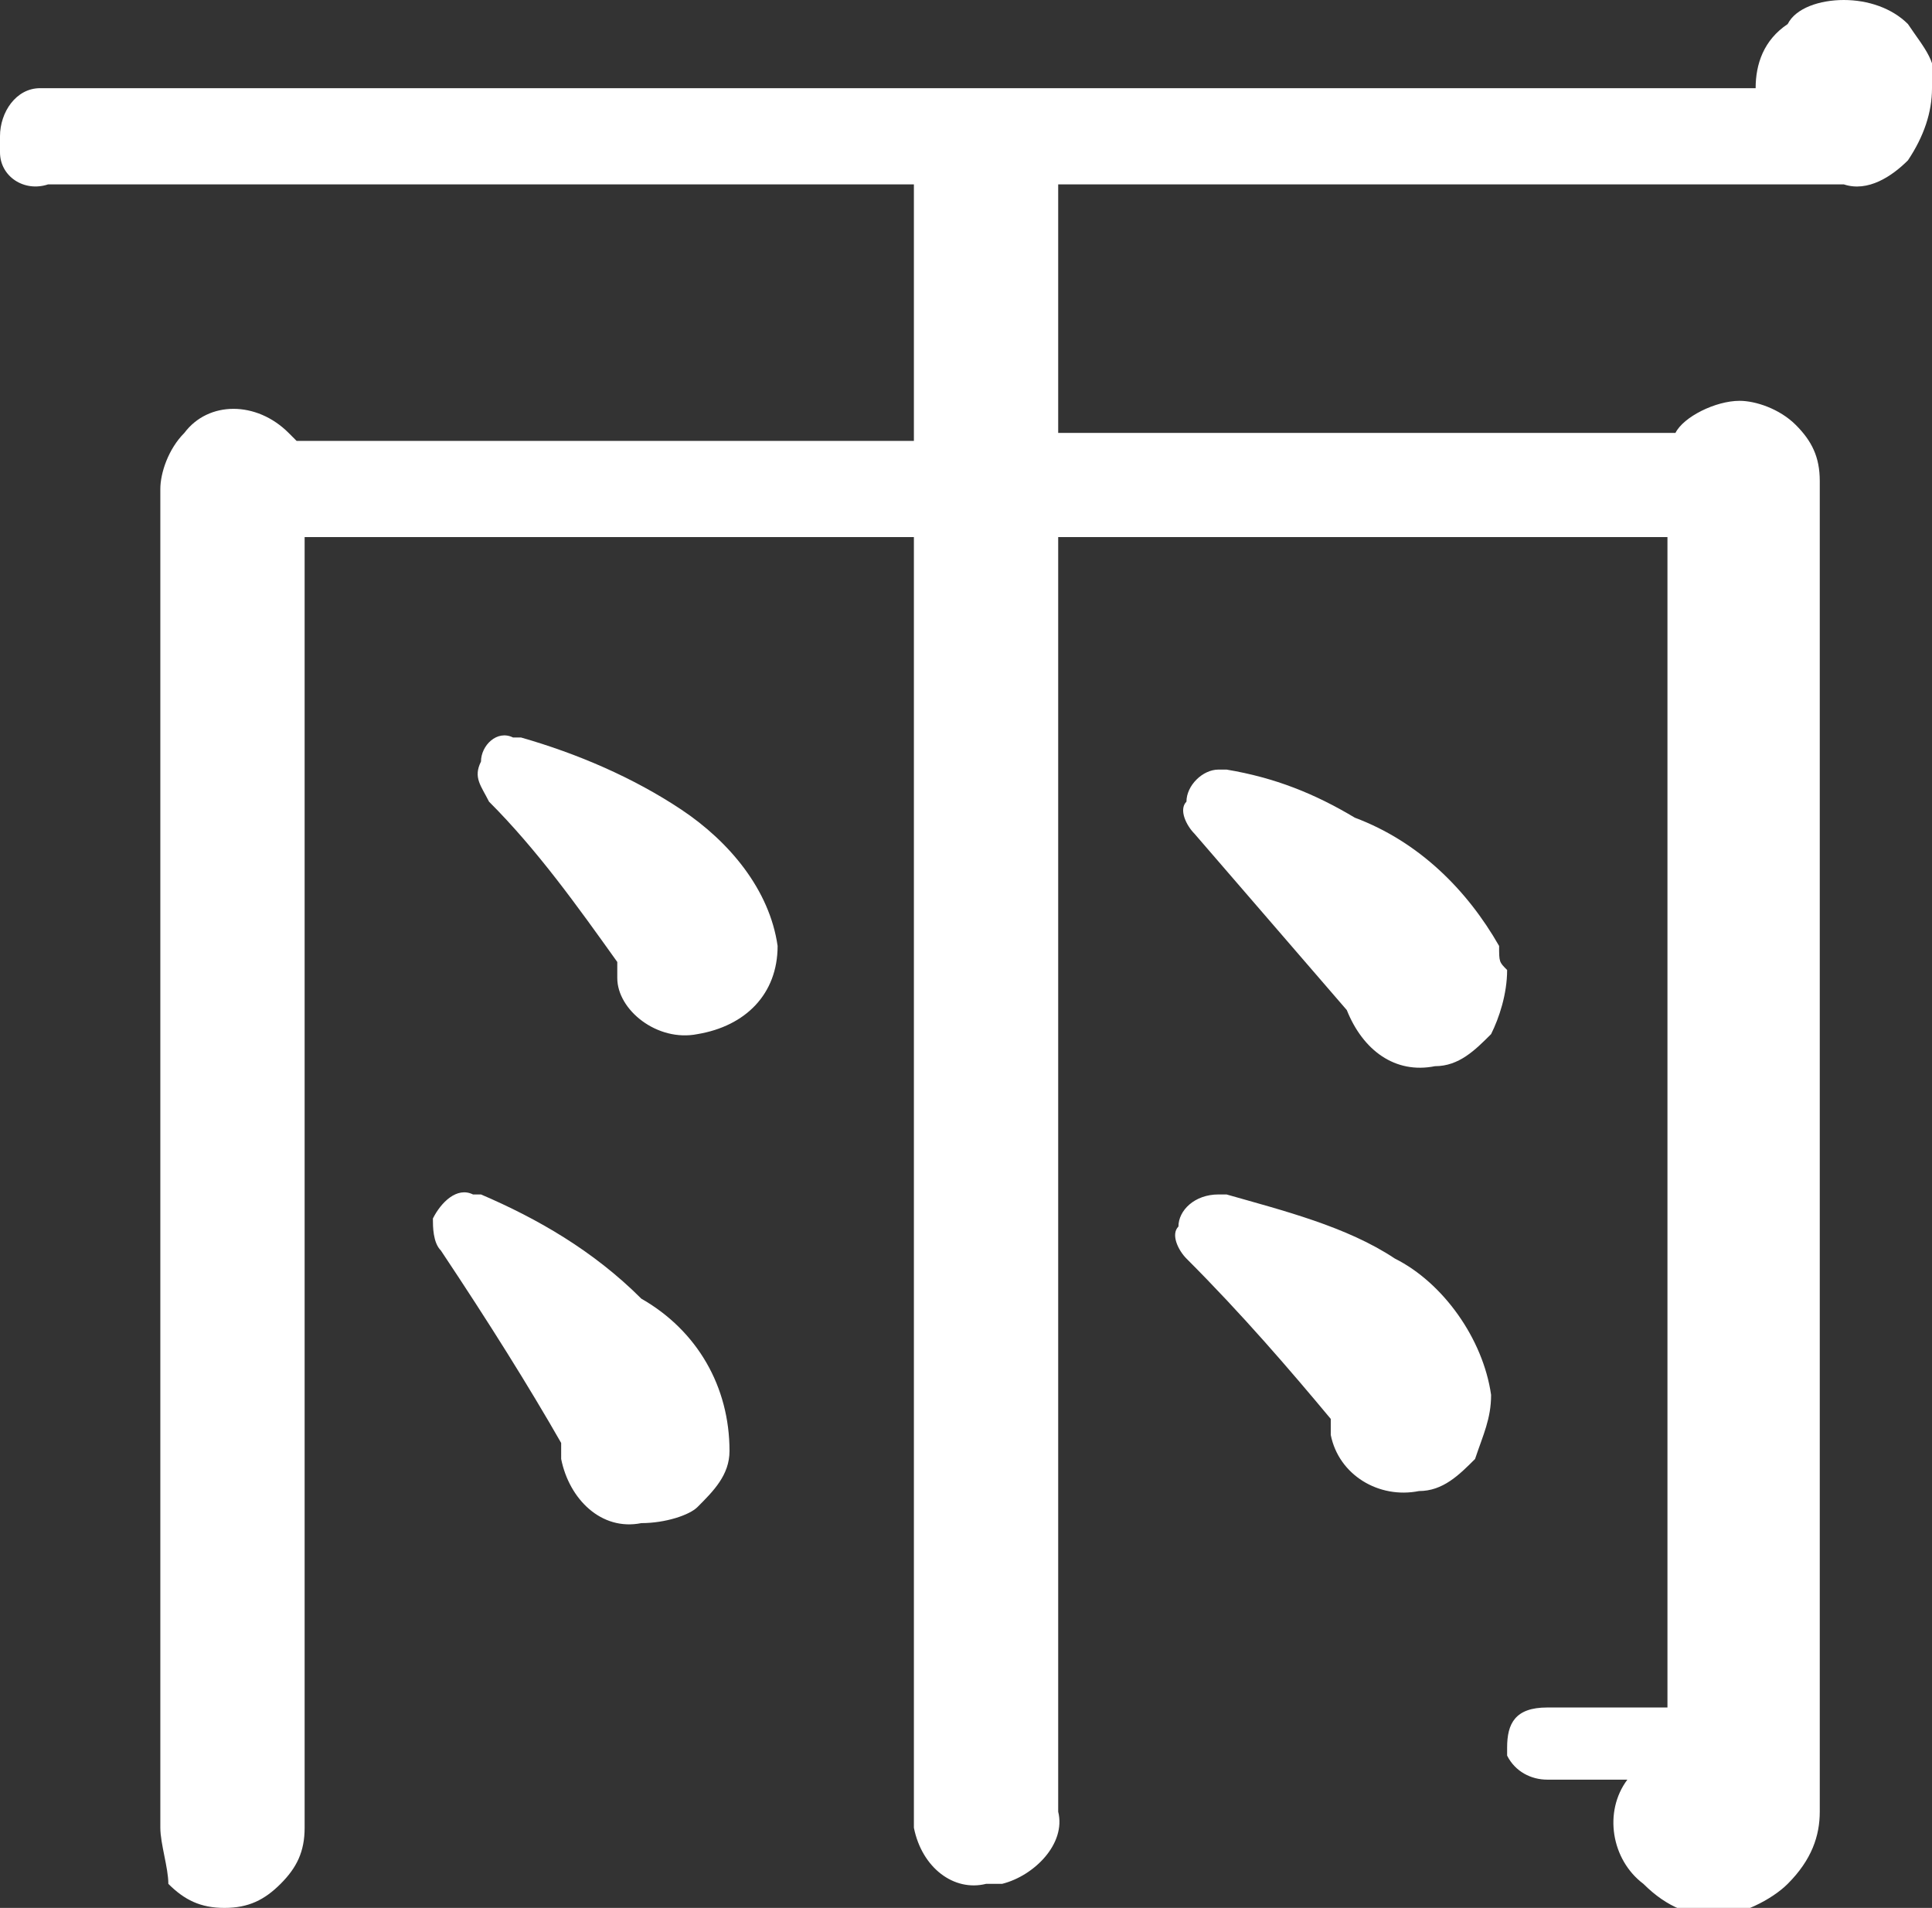 <svg xmlns="http://www.w3.org/2000/svg" viewBox="0 0 24.1 23.8"><rect x="0" y="0" width="24.1" height="23.8" fill="#333333" stroke="none"/><path d="M24.1 1.1c0 .3-.1.6-.3.9-.2.2-.5.4-.8.3h-9.8v3.1h7.7c.1-.2.5-.4.8-.4.2 0 .5.1.7.3.2.2.3.4.3.7v16.6c0 .3-.1.6-.4.9-.2.2-.6.4-.9.4-.3 0-.6-.1-.9-.4-.4-.3-.5-.9-.2-1.3h-1c-.2 0-.4-.1-.5-.3v-.1c0-.3.1-.5.5-.5h1.5V6.7h-7.6v15.9c.1.4-.3.8-.7.9h-.2c-.4.1-.8-.2-.9-.7V6.7H3.8v16.1c0 .3-.1.5-.3.7-.2.2-.4.3-.7.3-.3 0-.5-.1-.7-.3 0-.2-.1-.5-.1-.7V6.1c0-.2.1-.5.3-.7.3-.4.9-.4 1.3 0l.1.1h7.7V2.3H.6c-.3.1-.6-.1-.6-.4v-.2c0-.3.2-.6.5-.6h21.4c0-.3.1-.6.4-.8.1-.2.4-.3.7-.3.3 0 .6.1.8.3.2.3.4.5.3.8zm-15 17c0 .3-.2.5-.4.7-.1.1-.4.2-.7.2-.5.1-.9-.3-1-.8V18c-.4-.7-.9-1.5-1.5-2.4-.1-.1-.1-.3-.1-.4.1-.2.3-.4.5-.3H6c.7.3 1.4.7 2 1.3.7.4 1.1 1.1 1.1 1.9zm.6-6.3c0 .6-.4 1-1 1.1-.5.1-1-.3-1-.7V12c-.5-.7-1-1.4-1.6-2-.1-.2-.2-.3-.1-.5 0-.2.2-.4.4-.3h.1c.7.2 1.4.5 2 .9.6.4 1.1 1 1.2 1.7zm8.9 5.6c0 .3-.1.5-.2.8-.2.2-.4.4-.7.4-.5.1-1-.2-1.1-.7v-.2c-.5-.6-1.1-1.3-1.8-2-.1-.1-.2-.3-.1-.4 0-.2.2-.4.5-.4h.1c.7.2 1.5.4 2.1.8.6.3 1.1 1 1.2 1.7zm.2-5.3c0 .3-.1.6-.2.8-.2.2-.4.4-.7.4-.5.1-.9-.2-1.1-.7l-1.9-2.2c-.1-.1-.2-.3-.1-.4 0-.2.2-.4.4-.4h.1c.6.1 1.1.3 1.6.6.8.3 1.4.9 1.8 1.6 0 .2 0 .2.1.3z" fill="#fff"/></svg>